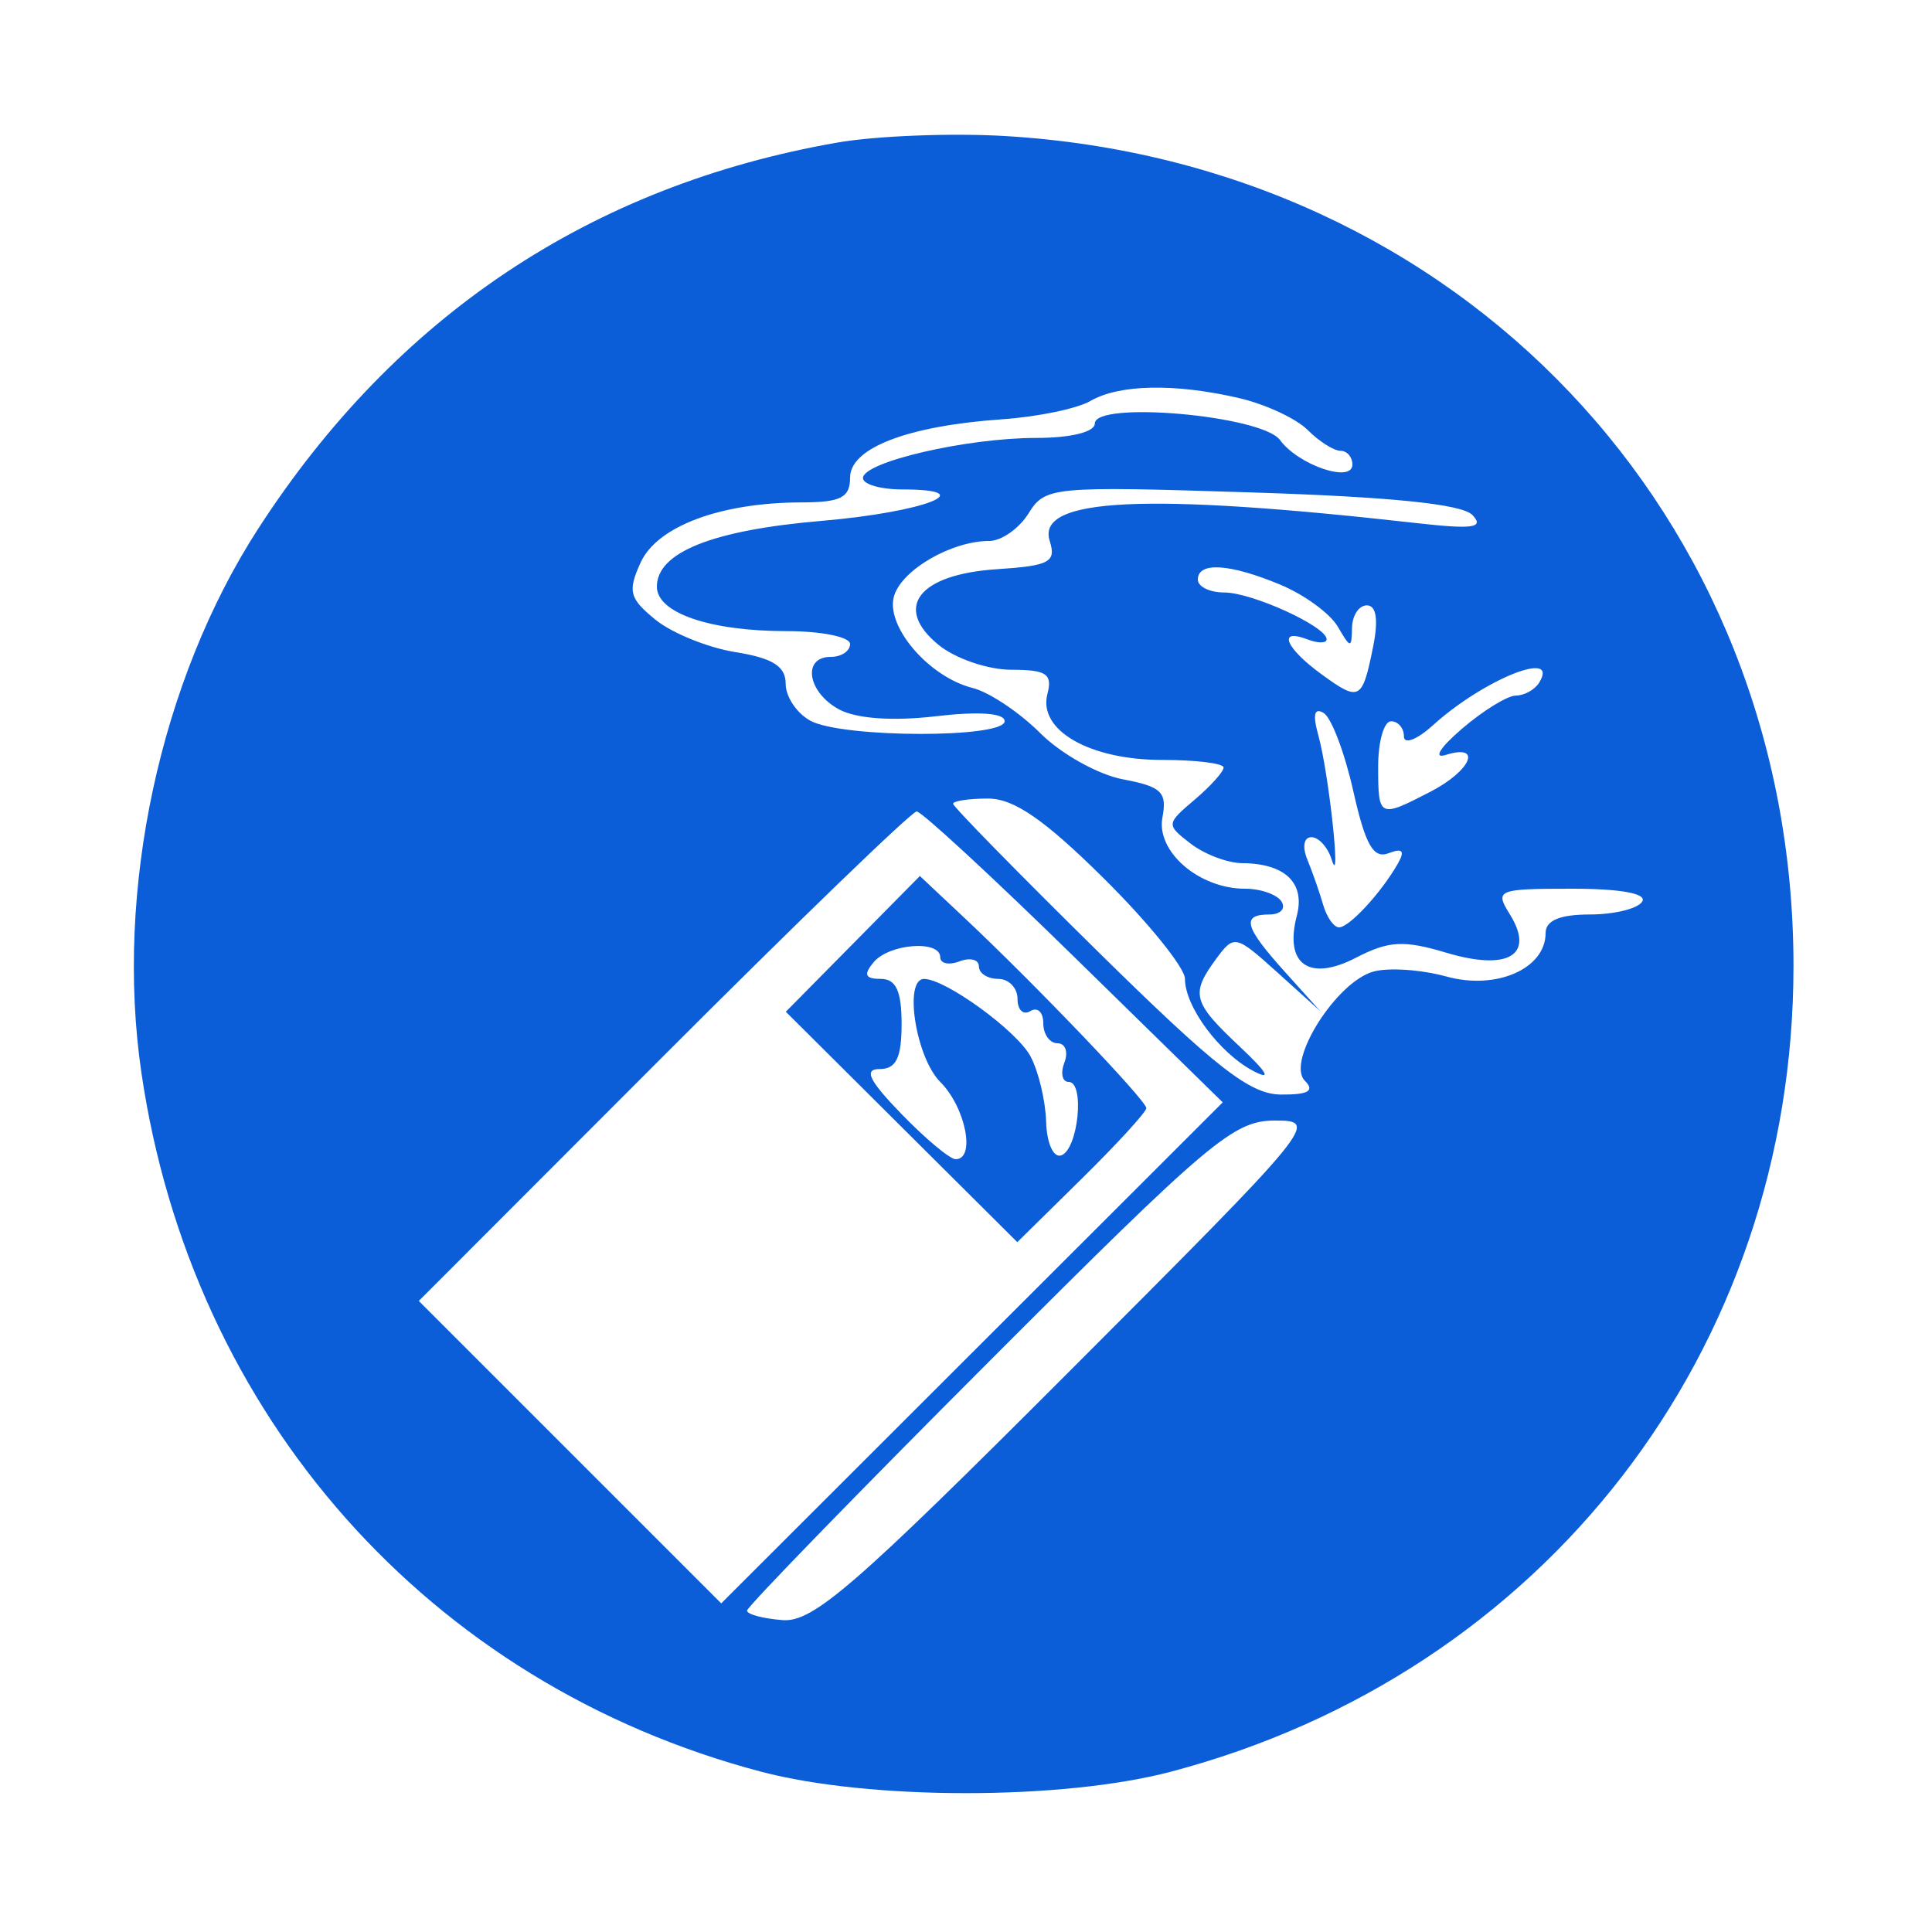 <svg id="svg" version="1.1" width="150" height="150" xmlns="http://www.w3.org/2000/svg"><path d="M65.000 11.071 C 45.891 14.406,30.731 24.518,20.037 41.064 C 12.424 52.843,8.917 69.150,10.970 83.228 C 14.861 109.919,33.311 130.750,59.085 137.553 C 67.507 139.776,82.492 139.776,90.913 137.553 C 119.901 129.902,139.246 104.865,139.246 75.000 C 139.246 40.017,113.285 12.671,78.073 10.564 C 73.908 10.315,68.025 10.543,65.000 11.071 M96.206 30.909 C 98.245 31.382,100.639 32.496,101.528 33.385 C 102.416 34.273,103.561 35.000,104.071 35.000 C 104.582 35.000,105.000 35.480,105.000 36.067 C 105.000 37.537,100.803 36.113,99.375 34.160 C 97.983 32.256,85.000 31.104,85.000 32.884 C 85.000 33.542,83.131 34.000,80.443 34.000 C 75.049 34.000,67.000 35.867,67.000 37.119 C 67.000 37.603,68.377 38.000,70.059 38.000 C 76.298 38.000,71.763 39.762,63.772 40.442 C 55.306 41.163,51.000 42.884,51.000 45.548 C 51.000 47.589,55.114 49.000,61.065 49.000 C 63.779 49.000,66.000 49.450,66.000 50.000 C 66.000 50.550,65.325 51.000,64.500 51.000 C 62.250 51.000,62.695 53.766,65.157 55.084 C 66.499 55.802,69.334 56.001,72.657 55.610 C 75.998 55.218,78.000 55.360,78.000 55.991 C 78.000 57.326,65.437 57.304,62.934 55.965 C 61.870 55.395,61.000 54.103,61.000 53.093 C 61.000 51.732,59.993 51.095,57.120 50.635 C 54.986 50.294,52.189 49.164,50.906 48.125 C 48.864 46.471,48.717 45.915,49.737 43.678 C 51.023 40.855,55.950 39.015,62.250 39.006 C 65.281 39.001,66.000 38.631,66.000 37.078 C 66.000 34.778,70.492 33.059,77.826 32.552 C 80.566 32.362,83.638 31.724,84.654 31.134 C 86.890 29.834,91.218 29.750,96.206 30.909 M114.321 39.988 C 115.258 40.979,114.371 41.107,110.000 40.615 C 88.891 38.238,80.436 38.648,81.499 41.998 C 82.021 43.641,81.488 43.926,77.402 44.193 C 71.315 44.591,69.326 47.162,72.861 50.063 C 74.159 51.128,76.705 52.000,78.517 52.000 C 81.252 52.000,81.729 52.320,81.320 53.883 C 80.585 56.696,84.594 59.000,90.223 59.000 C 92.850 59.000,95.000 59.265,95.000 59.590 C 95.000 59.914,93.987 61.039,92.750 62.089 C 90.538 63.967,90.532 64.024,92.441 65.499 C 93.509 66.325,95.309 67.007,96.441 67.015 C 99.778 67.040,101.350 68.552,100.685 71.096 C 99.700 74.862,101.633 76.241,105.263 74.364 C 107.816 73.044,108.982 72.978,112.285 73.967 C 117.111 75.413,119.197 74.147,117.216 70.975 C 116.039 69.090,116.259 69.000,122.051 69.000 C 125.841 69.000,127.886 69.375,127.500 70.000 C 127.160 70.550,125.334 71.000,123.441 71.000 C 121.109 71.000,120.000 71.465,120.000 72.443 C 120.000 75.211,116.177 76.888,112.306 75.819 C 110.360 75.281,107.807 75.107,106.634 75.432 C 103.736 76.234,99.838 82.438,101.307 83.907 C 102.098 84.698,101.583 84.995,99.450 84.981 C 97.049 84.965,94.405 82.900,85.250 73.886 C 79.063 67.795,74.000 62.628,74.000 62.405 C 74.000 62.182,75.225 62.000,76.723 62.000 C 78.723 62.000,81.114 63.653,85.723 68.221 C 89.175 71.643,92.000 75.143,92.000 75.999 C 92.000 78.156,94.669 81.755,97.301 83.147 C 98.765 83.921,98.414 83.289,96.250 81.254 C 92.587 77.809,92.417 77.176,94.426 74.441 C 95.812 72.554,95.943 72.583,99.176 75.500 L 102.500 78.500 99.750 75.445 C 96.607 71.954,96.351 71.000,98.559 71.000 C 99.416 71.000,99.840 70.550,99.500 70.000 C 99.160 69.450,97.884 69.000,96.663 69.000 C 93.091 69.000,89.746 66.110,90.252 63.460 C 90.626 61.506,90.172 61.067,87.195 60.509 C 85.272 60.148,82.382 58.536,80.772 56.926 C 79.163 55.316,76.798 53.736,75.518 53.415 C 72.082 52.553,68.689 48.555,69.425 46.237 C 70.070 44.203,73.909 42.000,76.807 42.000 C 77.748 42.000,79.120 41.038,79.855 39.861 C 81.152 37.784,81.653 37.737,97.166 38.232 C 108.037 38.579,113.519 39.140,114.321 39.988 M99.430 45.406 C 101.281 46.180,103.278 47.642,103.867 48.656 C 104.854 50.354,104.942 50.361,104.970 48.750 C 104.986 47.788,105.506 47.000,106.125 47.000 C 106.856 47.000,107.027 48.114,106.615 50.177 C 105.772 54.389,105.559 54.504,102.600 52.348 C 99.795 50.305,99.160 48.740,101.500 49.638 C 102.325 49.955,103.000 49.952,103.000 49.633 C 103.000 48.644,97.213 46.000,95.050 46.000 C 93.922 46.000,93.000 45.550,93.000 45.000 C 93.000 43.599,95.479 43.755,99.430 45.406 M119.500 53.000 C 119.160 53.550,118.346 54.002,117.691 54.005 C 117.036 54.008,115.150 55.169,113.500 56.585 C 111.791 58.052,111.253 58.924,112.250 58.612 C 115.120 57.711,114.233 59.828,111.050 61.474 C 107.068 63.533,107.000 63.500,107.000 59.500 C 107.000 57.575,107.450 56.000,108.000 56.000 C 108.550 56.000,109.000 56.528,109.000 57.174 C 109.000 57.820,110.013 57.432,111.250 56.311 C 115.188 52.745,121.132 50.359,119.500 53.000 M105.072 61.432 C 106.003 65.589,106.630 66.695,107.804 66.245 C 108.907 65.822,109.102 66.053,108.512 67.080 C 107.210 69.345,104.754 72.000,103.962 72.000 C 103.561 72.000,103.007 71.213,102.730 70.250 C 102.453 69.287,101.903 67.713,101.506 66.750 C 101.094 65.747,101.227 65.000,101.820 65.000 C 102.388 65.000,103.097 65.787,103.395 66.750 C 104.162 69.224,103.170 60.014,102.356 57.094 C 101.905 55.476,102.042 54.908,102.775 55.361 C 103.374 55.731,104.408 58.463,105.072 61.432 M83.396 74.293 L 94.933 85.586 75.464 105.036 L 55.996 124.485 44.255 112.745 L 32.515 101.005 51.498 82.002 C 61.938 71.551,70.791 63.000,71.170 63.000 C 71.549 63.000,77.051 68.082,83.396 74.293 M66.215 73.283 L 61.011 78.552 69.997 87.497 L 78.983 96.441 83.992 91.508 C 86.746 88.795,89.000 86.332,89.000 86.034 C 89.000 85.444,80.402 76.452,74.871 71.257 L 71.419 68.013 66.215 73.283 M73.000 74.321 C 73.000 74.812,73.675 74.955,74.500 74.638 C 75.325 74.322,76.000 74.499,76.000 75.031 C 76.000 75.564,76.675 76.000,77.500 76.000 C 78.325 76.000,79.000 76.702,79.000 77.559 C 79.000 78.416,79.450 78.840,80.000 78.500 C 80.550 78.160,81.000 78.584,81.000 79.441 C 81.000 80.298,81.498 81.000,82.107 81.000 C 82.716 81.000,82.955 81.675,82.638 82.500 C 82.322 83.325,82.472 84.000,82.971 84.000 C 84.246 84.000,83.707 89.264,82.388 89.704 C 81.785 89.905,81.269 88.749,81.222 87.095 C 81.175 85.461,80.628 83.173,80.005 82.009 C 78.946 80.031,73.422 76.012,71.750 76.004 C 70.146 75.996,71.101 82.101,73.000 84.000 C 74.967 85.967,75.771 90.000,74.196 90.000 C 73.754 90.000,71.866 88.425,70.000 86.500 C 67.456 83.876,67.032 83.000,68.304 83.000 C 69.576 83.000,70.000 82.124,70.000 79.500 C 70.000 76.938,69.565 76.000,68.378 76.000 C 67.169 76.000,67.027 75.672,67.822 74.714 C 69.030 73.259,73.000 72.958,73.000 74.321 M83.002 106.498 C 66.337 123.180,63.125 125.965,60.762 125.785 C 59.243 125.669,58.000 125.337,58.000 125.047 C 58.000 124.757,66.433 116.077,76.740 105.760 C 93.926 88.556,95.771 87.000,98.981 87.000 C 102.435 87.000,102.223 87.258,83.002 106.498 " stroke="none" fill="#0B5ED7" fill-rule="evenodd"/></svg>